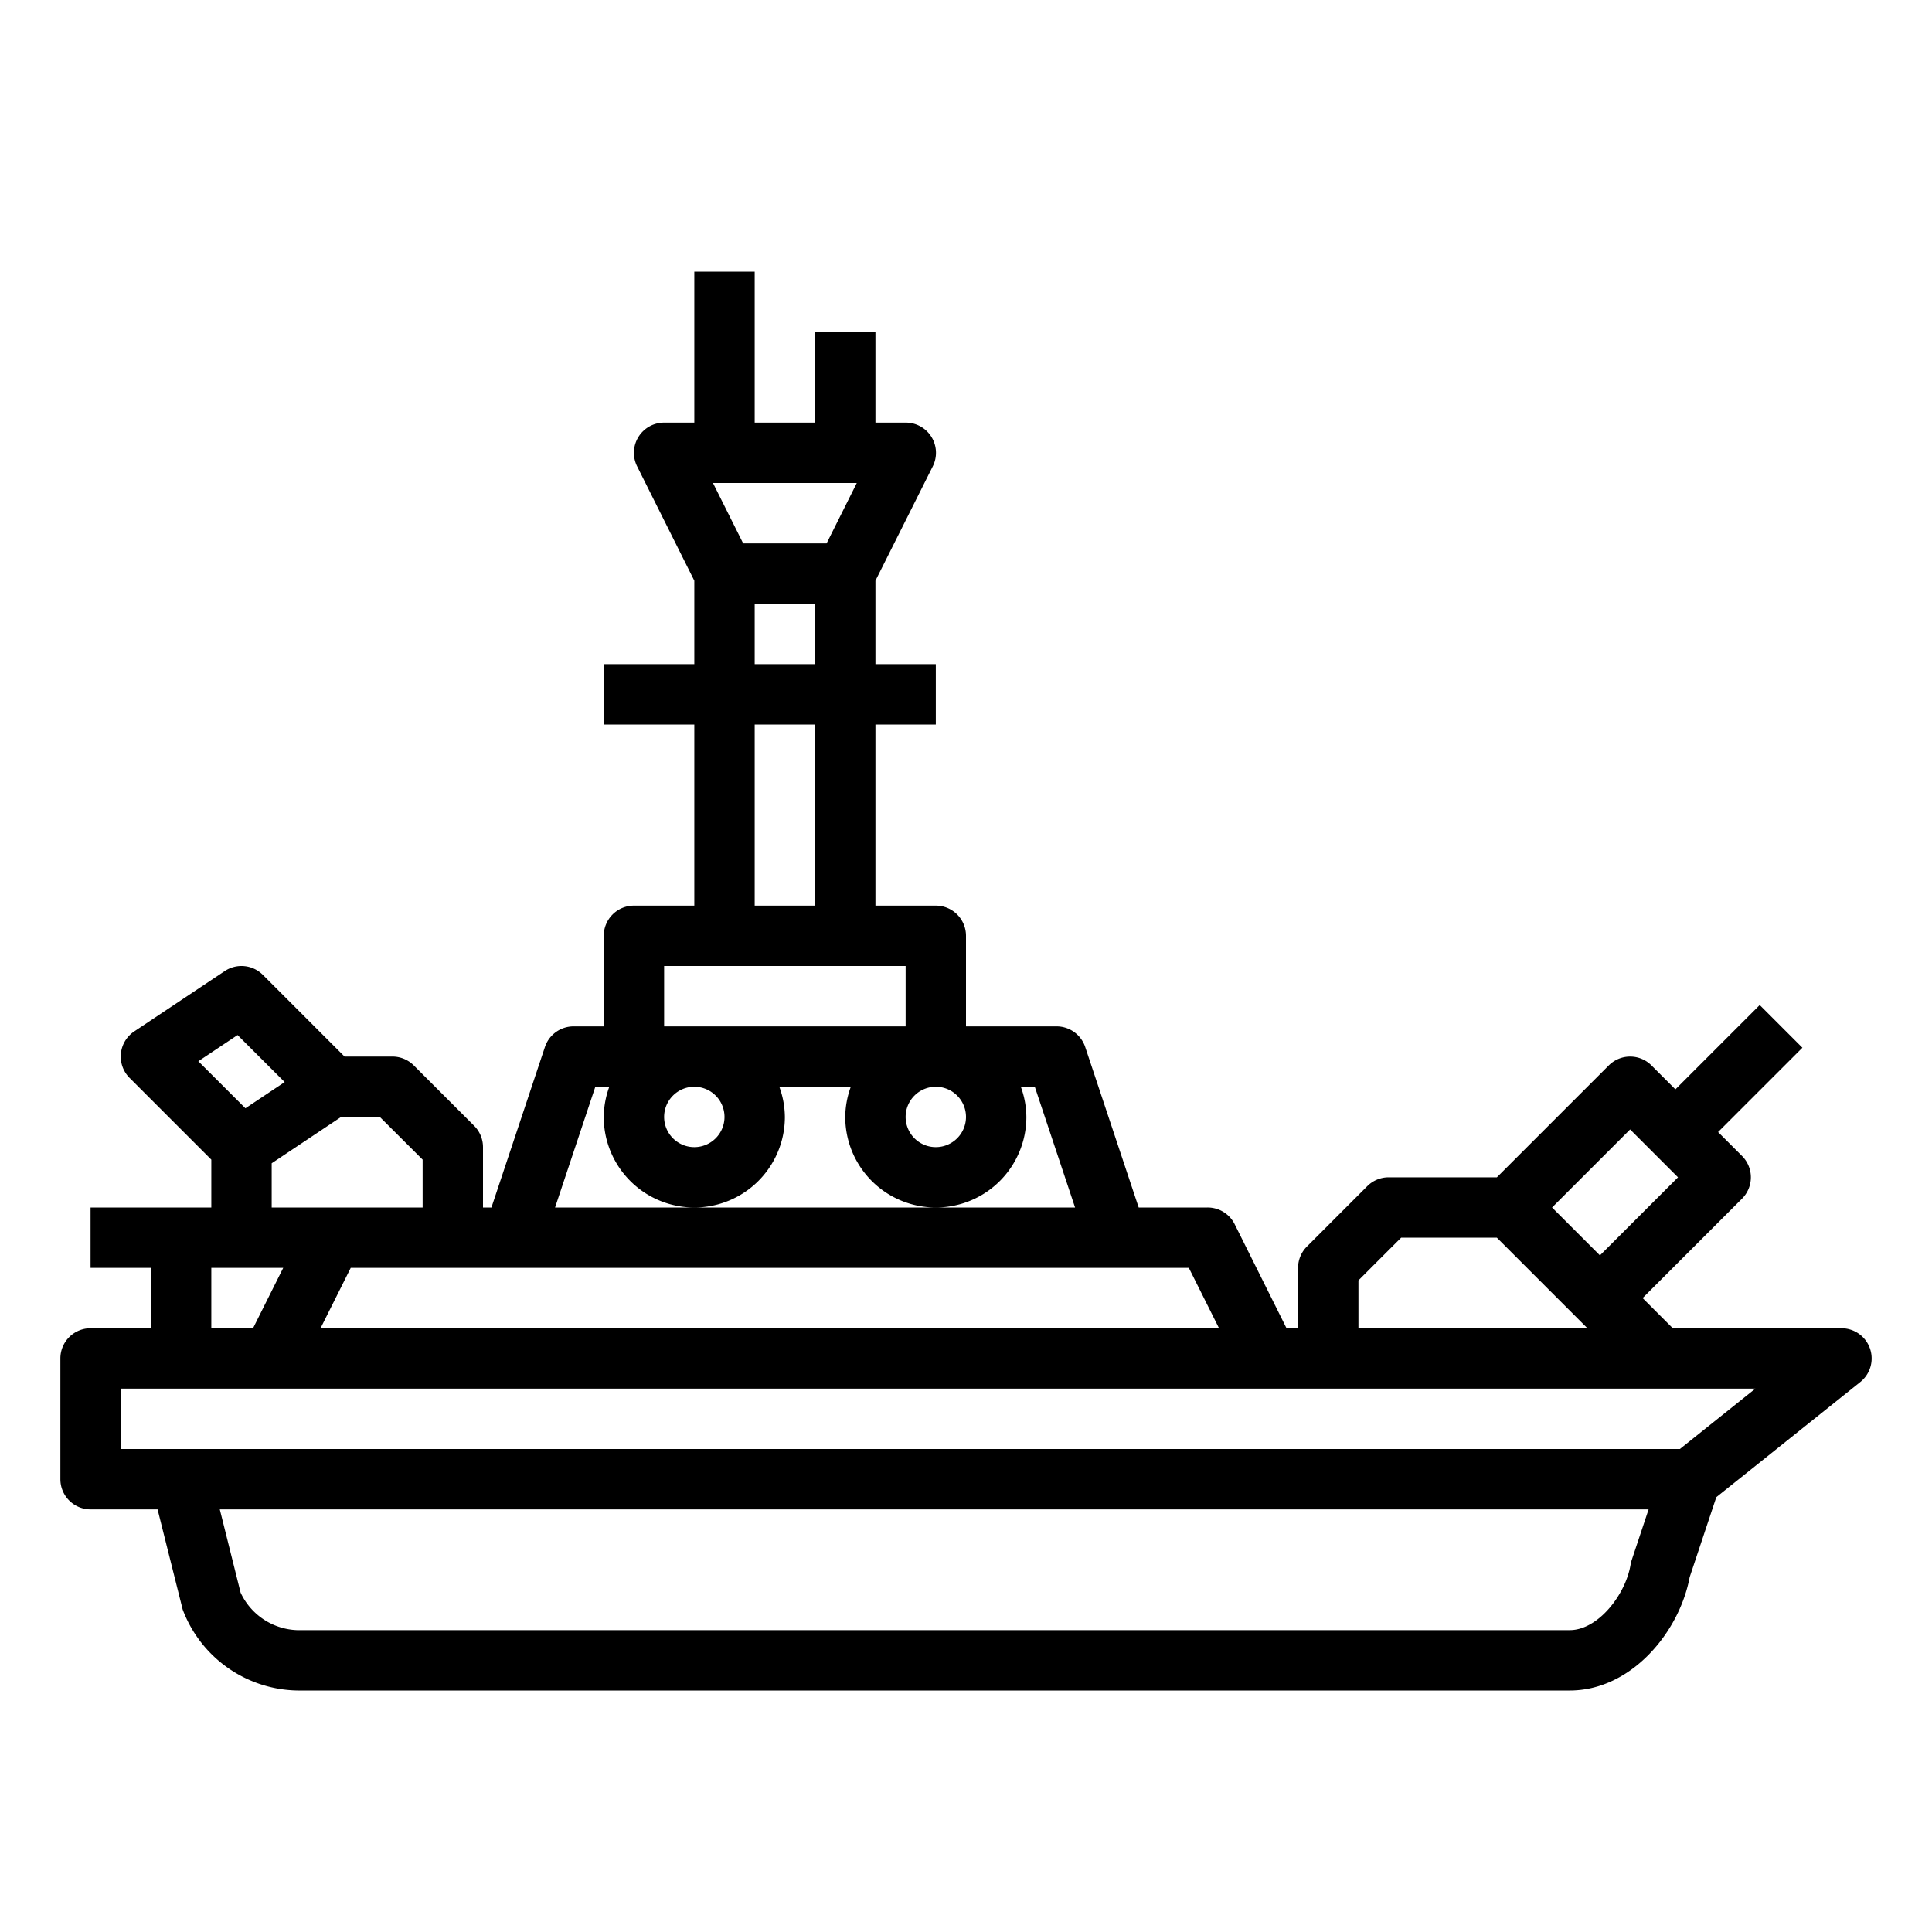<?xml version="1.0"?>
<svg xmlns="http://www.w3.org/2000/svg" viewBox="0 0 64 64" width="512" height="512"><g id="outline"><path d="M3,50H5.22l.831,3.316A4.137,4.137,0,0,0,10,56H52c2.037,0,3.631-1.932,3.972-3.753l.883-2.651,4.77-3.815A1,1,0,0,0,61,44H55.414l-1-1,3.293-3.293a1,1,0,0,0,0-1.414l-.793-.793,2.793-2.793-1.414-1.414L55.5,36.086l-.793-.793a1,1,0,0,0-1.414,0L49.586,39H46a1,1,0,0,0-.707.293l-2,2A1,1,0,0,0,43,42v2h-.382L40.9,40.553A1,1,0,0,0,40,40H37.721l-1.772-5.316A1,1,0,0,0,35,34H32V31a1,1,0,0,0-1-1H29V24h2V22H29V19.236L30.9,15.447A1,1,0,0,0,30,14H29V11H27v3H25V9H23v5H22a1,1,0,0,0-.895,1.447L23,19.236V22H20v2h3v6H21a1,1,0,0,0-1,1v3H19a1,1,0,0,0-.949.684L16.279,40H16V38a1,1,0,0,0-.293-.707l-2-2A1,1,0,0,0,13,35H11.414L8.707,32.293a1,1,0,0,0-1.262-.125l-3,2a1,1,0,0,0-.152,1.539L7,38.414V40H3v2H5v2H3a1,1,0,0,0-1,1v4A1,1,0,0,0,3,50Zm51.051,1.684a.979.979,0,0,0-.037.151C53.847,52.836,52.931,54,52,54H10a2.149,2.149,0,0,1-2.03-1.243L7.281,50H54.612ZM54,37.414,55.586,39,53,41.586,51.414,40Zm-9,5L46.414,41h3.172l3,3H45ZM31,36a1,1,0,1,1-1,1A1,1,0,0,1,31,36ZM28.382,16l-1,2H24.618l-1-2ZM25,22V20h2v2Zm2,2v6H25V24Zm-5,8h8v2H22Zm1,4a1,1,0,1,1-1,1A1,1,0,0,1,23,36Zm-3.279,0h.463A2.966,2.966,0,0,0,20,37a3,3,0,0,0,6,0,2.966,2.966,0,0,0-.184-1h2.368A2.966,2.966,0,0,0,28,37a3,3,0,0,0,6,0,2.966,2.966,0,0,0-.184-1h.463l1.334,4H18.387Zm19.661,6,1,2H10.618l1-2Zm-26.8-5L14,38.414V40H9V38.535L11.3,37ZM6.57,35.155l1.3-.868L9.43,35.845l-1.3.868ZM7,42H9.382l-1,2H7ZM4,46H58.149l-2.5,2H4Z"/></g></svg>
